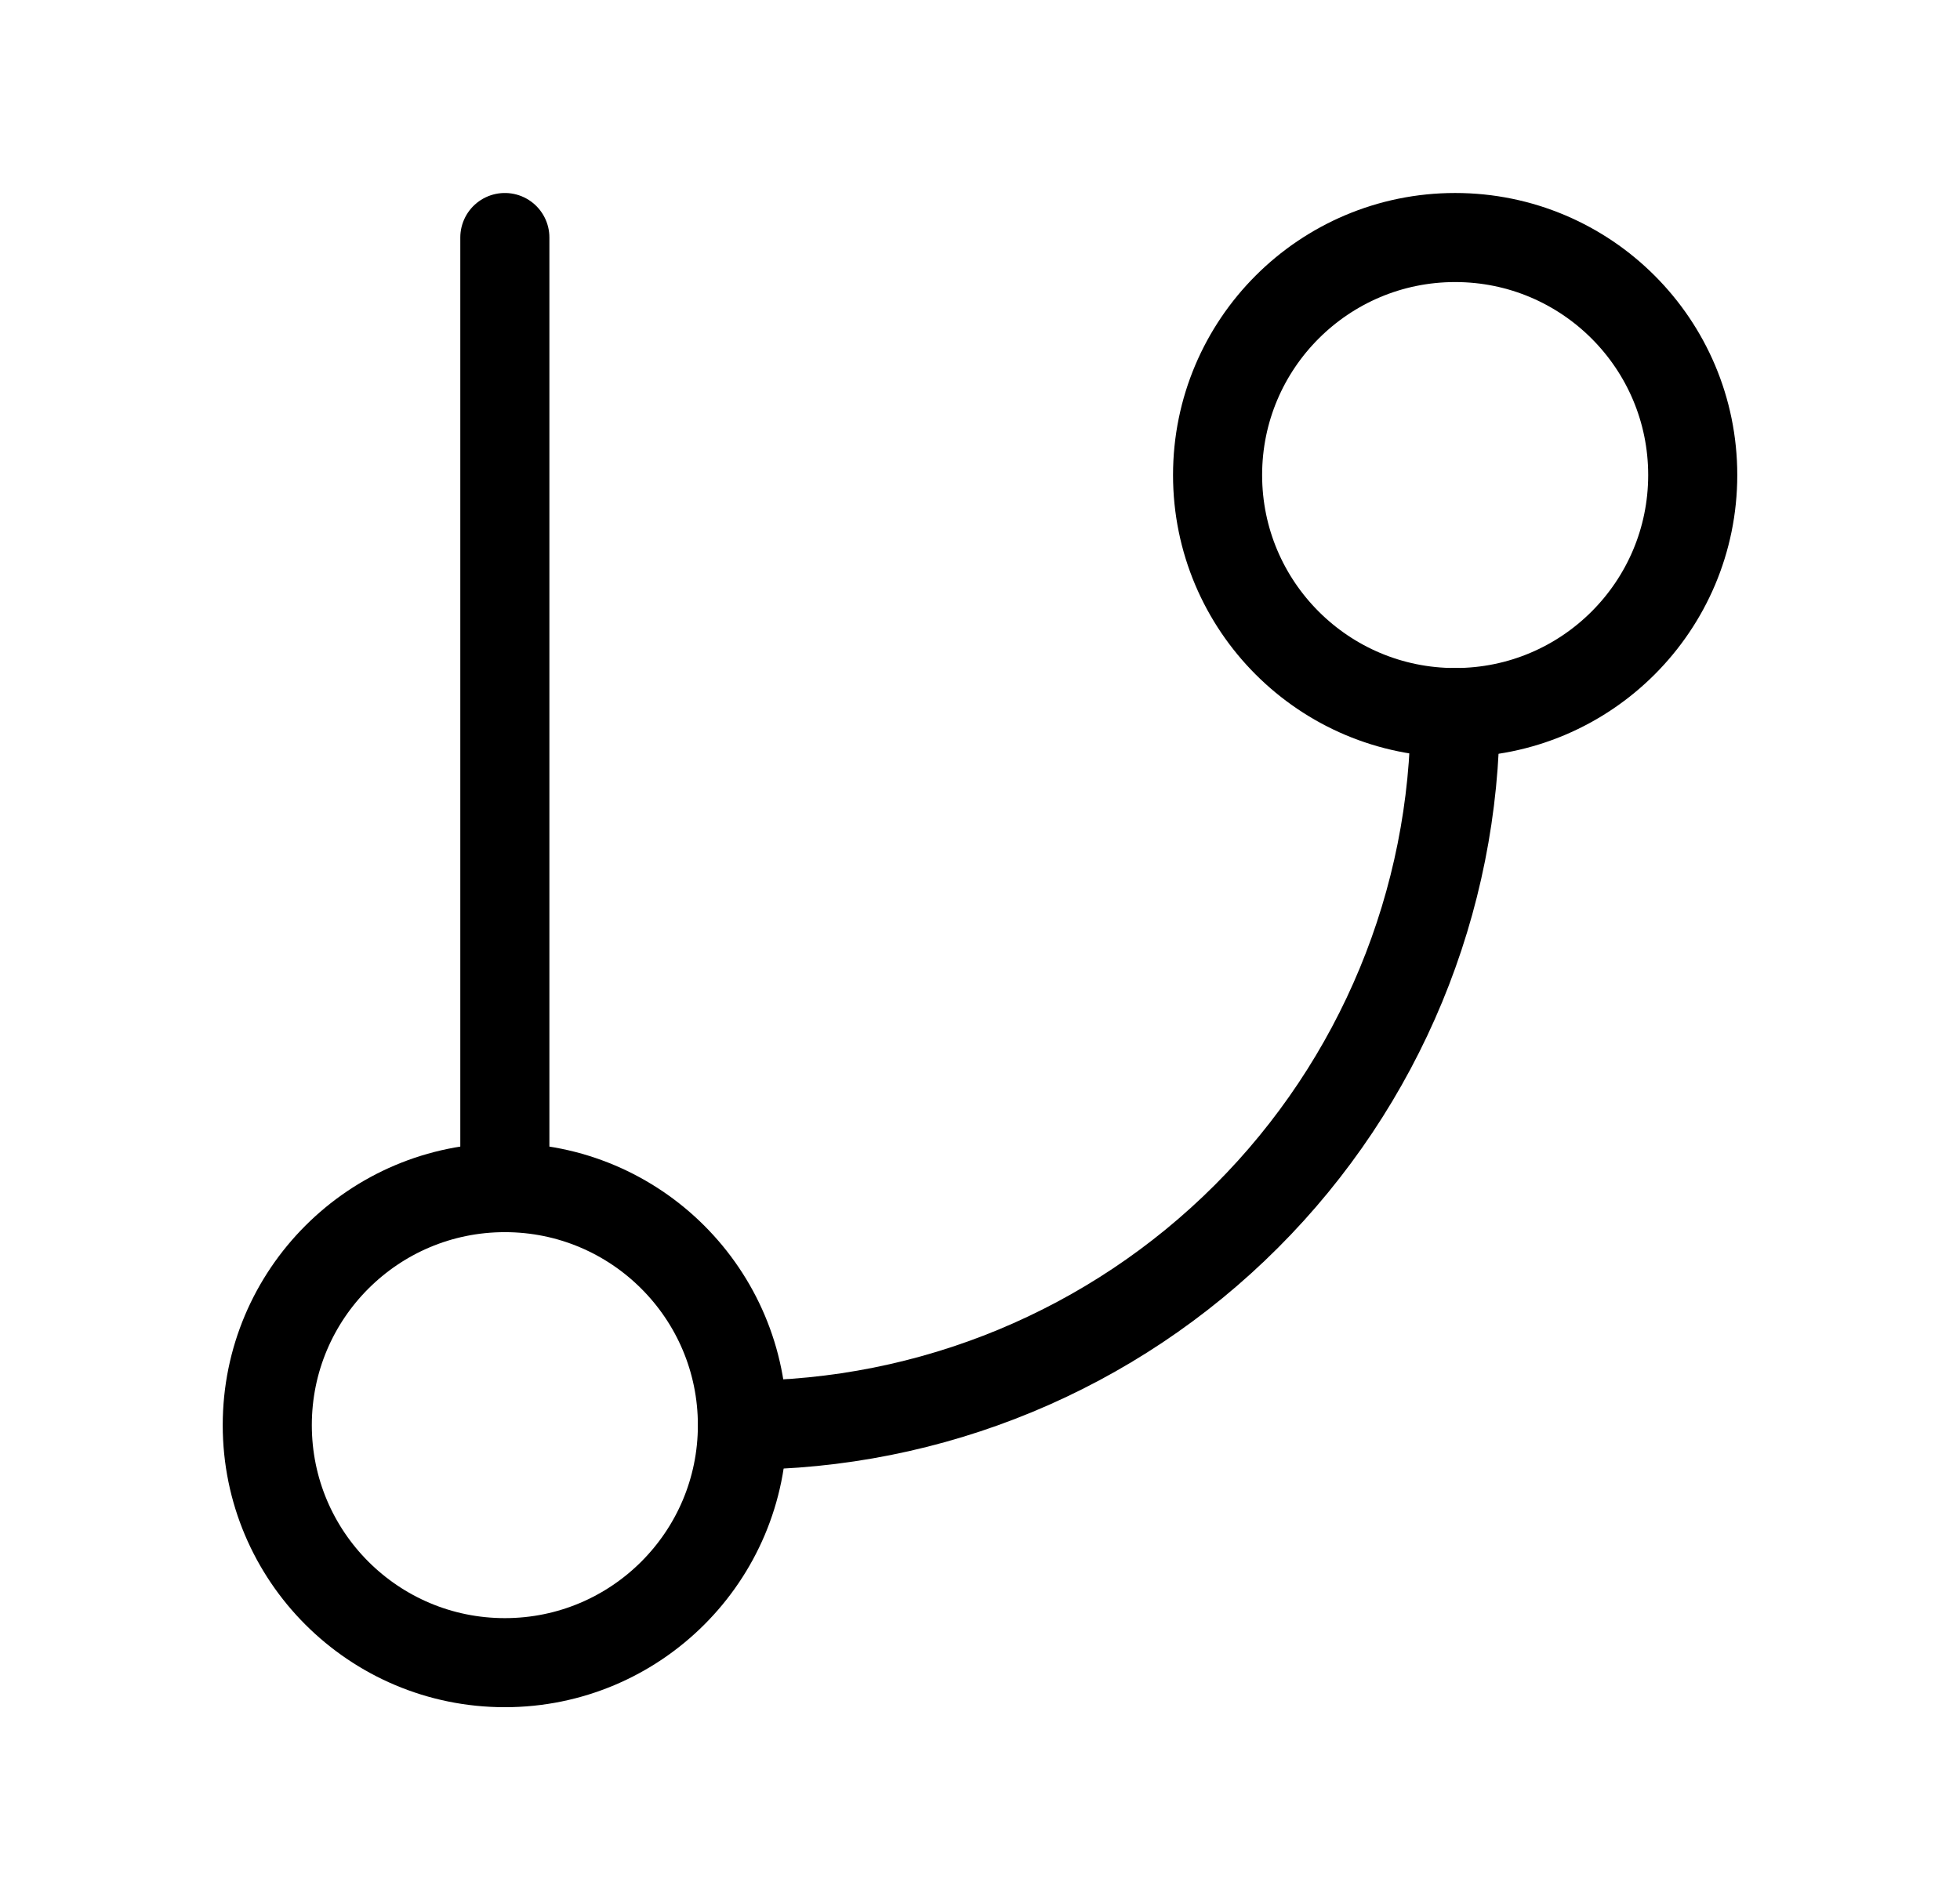 <svg viewBox="0 0 33 32" fill="none" xmlns="http://www.w3.org/2000/svg">
<path d="M8.5 28C10.709 28 12.5 26.209 12.5 24C12.5 21.791 10.709 20 8.5 20C6.291 20 4.5 21.791 4.5 24C4.5 26.209 6.291 28 8.5 28Z" stroke="currentColor" stroke-width="1.5" stroke-linecap="round" stroke-linejoin="round"/>
<path d="M24.5 12C24.5 15.183 23.236 18.235 20.985 20.485C18.735 22.736 15.683 24 12.5 24" stroke="currentColor" stroke-width="1.5" stroke-linecap="round" stroke-linejoin="round"/>
<path d="M24.5 12C26.709 12 28.5 10.209 28.5 8C28.5 5.791 26.709 4 24.5 4C22.291 4 20.5 5.791 20.5 8C20.5 10.209 22.291 12 24.5 12Z" stroke="currentColor" stroke-width="1.5" stroke-linecap="round" stroke-linejoin="round"/>
<path d="M8.5 4V20" stroke="currentColor" stroke-width="1.5" stroke-linecap="round" stroke-linejoin="round"/>
</svg>
